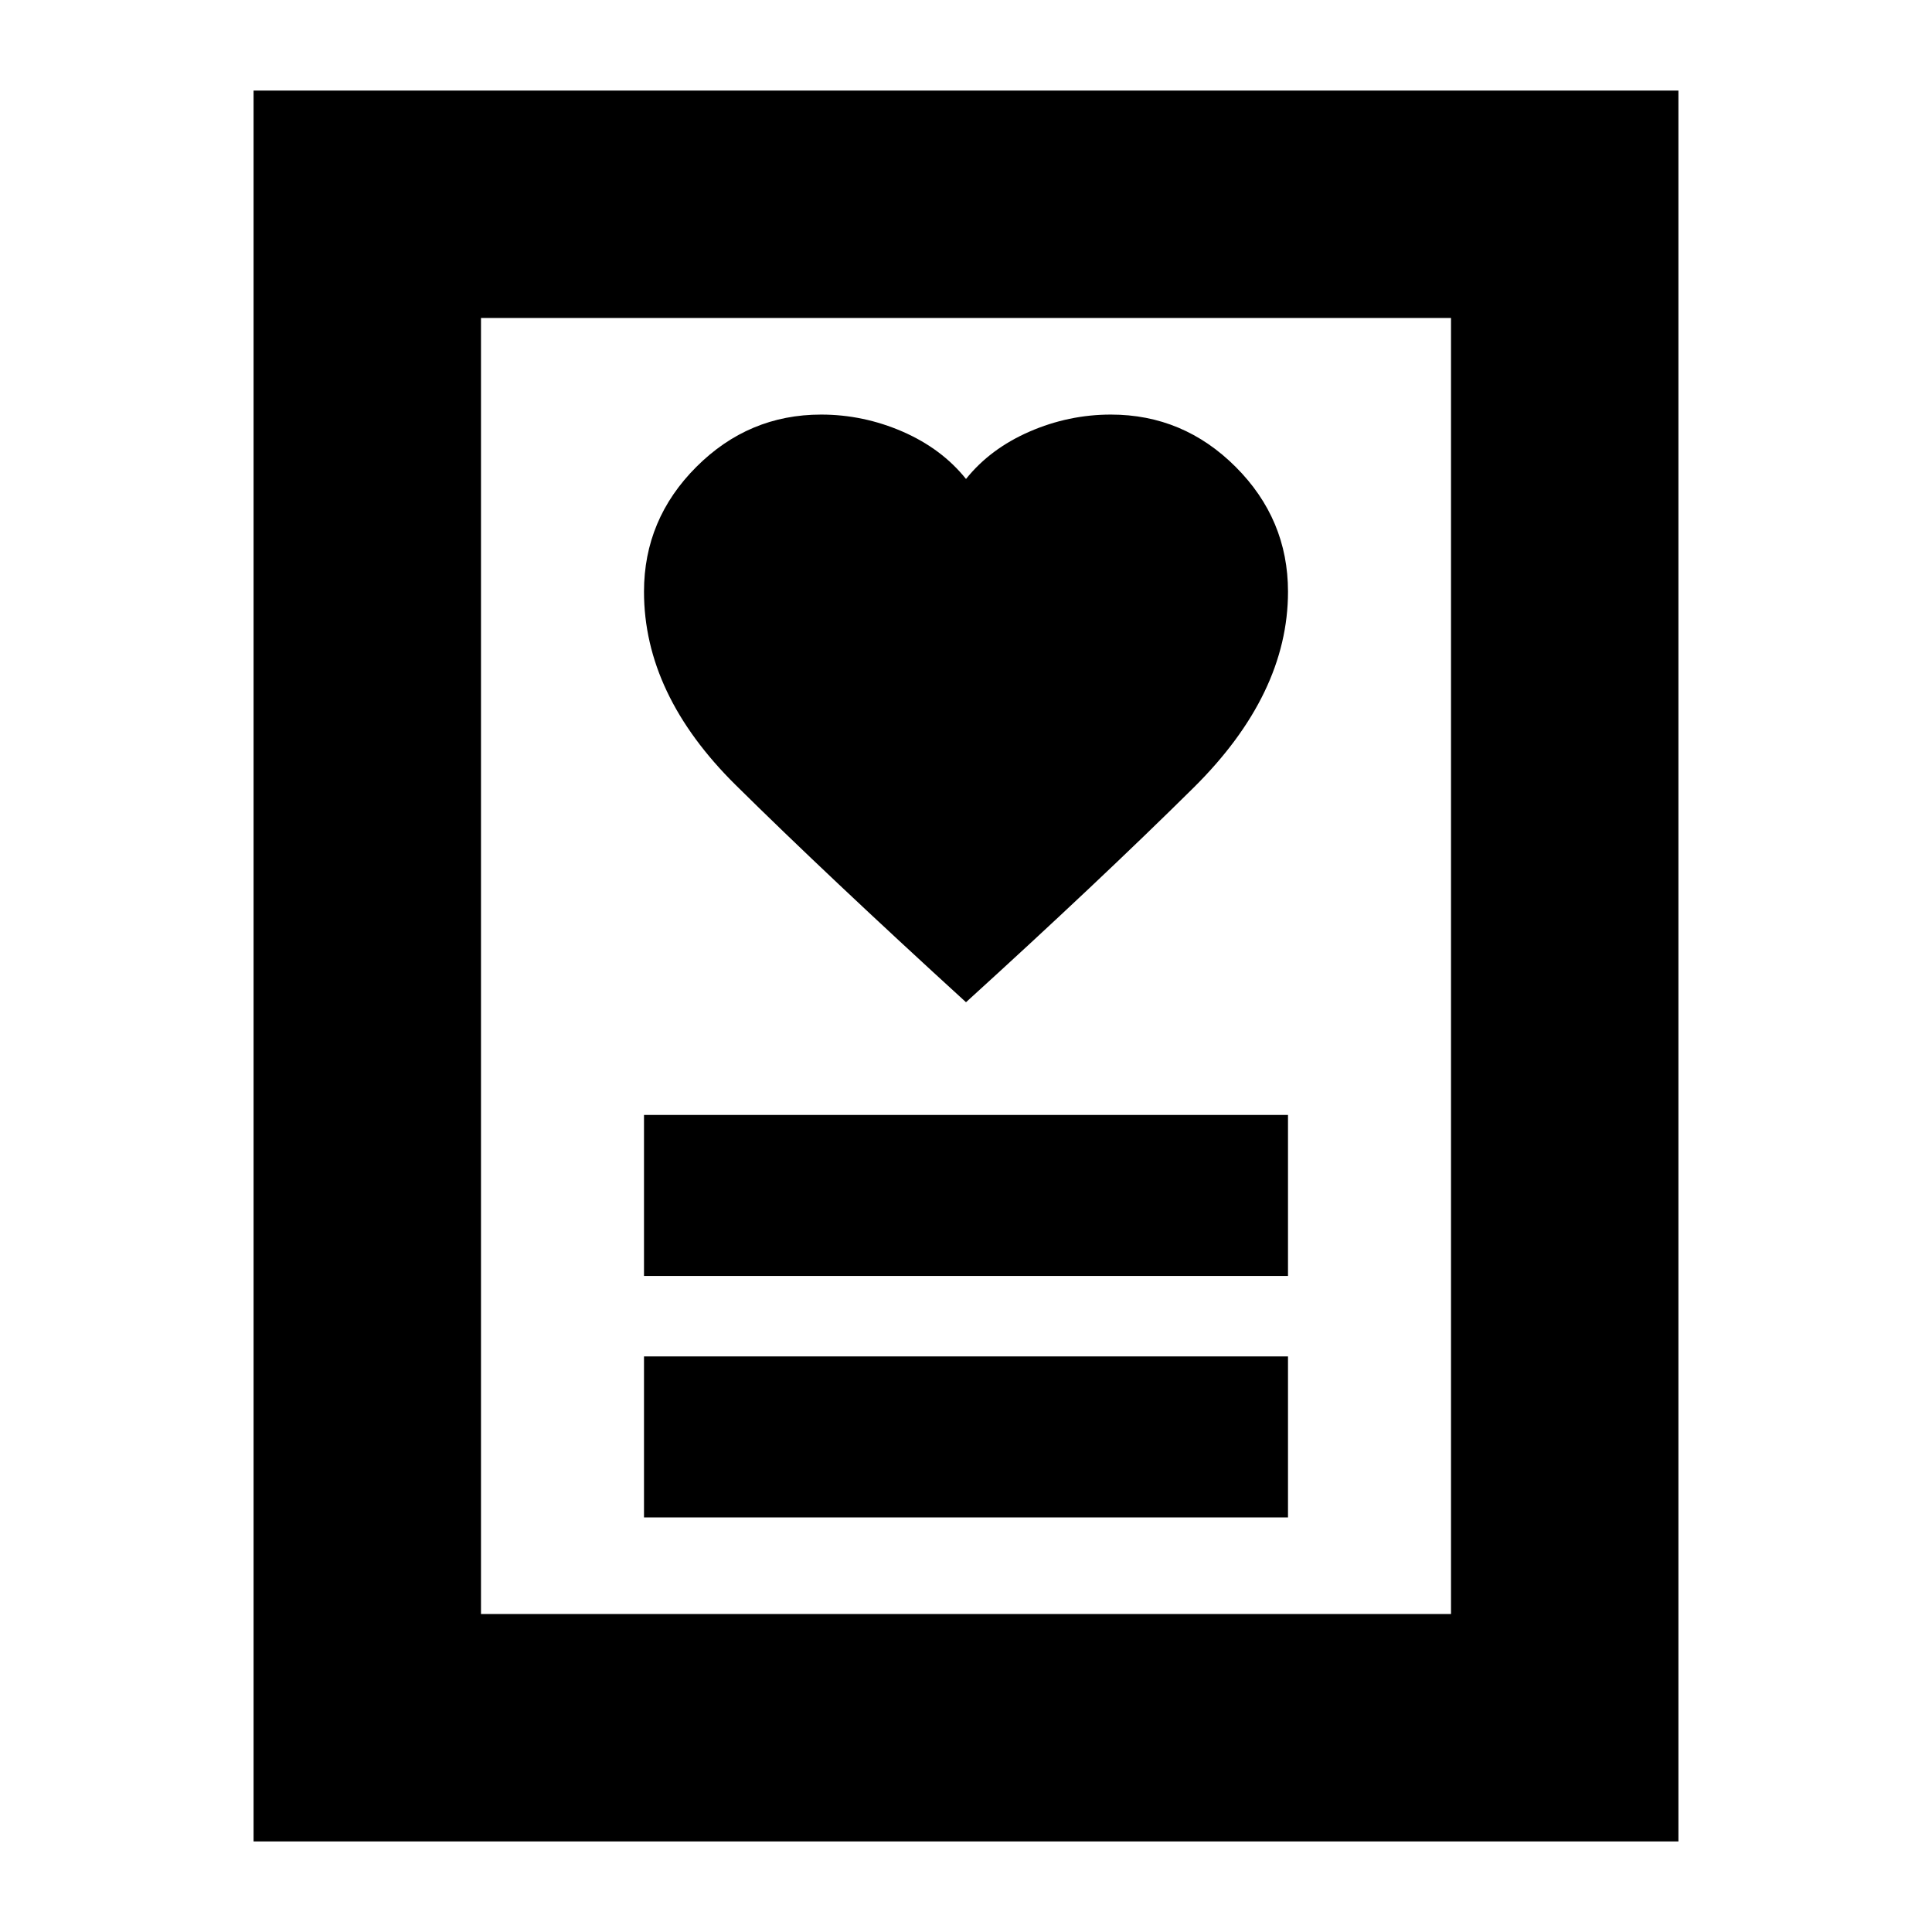 <svg xmlns="http://www.w3.org/2000/svg" height="24" width="24"><path d="M8 18.85h8v-2H8Zm0-3h8v-2H8Zm4-3.4q1.65-1.5 2.825-2.663Q16 8.625 16 7.35q0-.9-.65-1.55t-1.55-.65q-.525 0-1.012.212-.488.213-.788.588-.3-.375-.787-.588-.488-.212-1.013-.212-.9 0-1.55.65T8 7.35q0 1.275 1.137 2.4 1.138 1.125 2.863 2.7ZM3.15 22.875V1.125h17.7v21.75Zm2.825-2.825h12.05V3.95H5.975Zm0 0V3.95v16.1Z"/></svg>